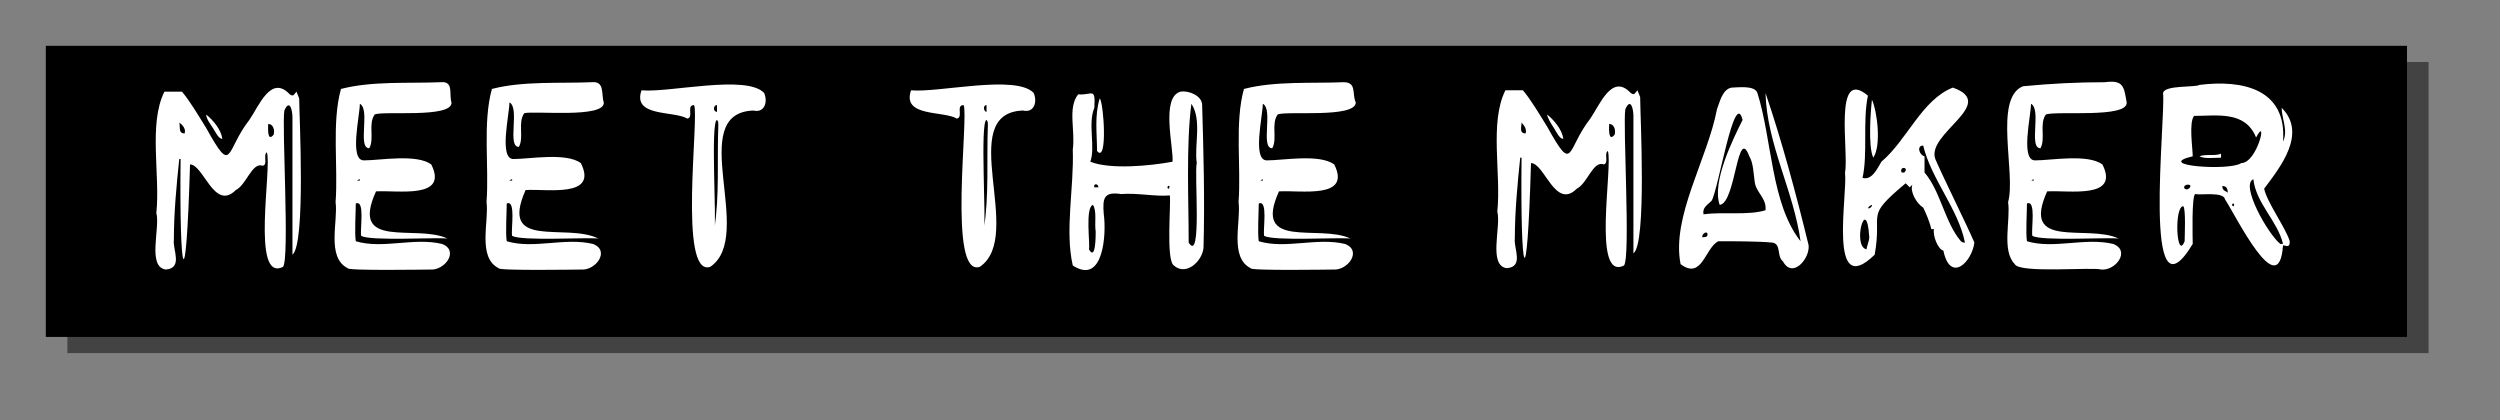 <svg xmlns="http://www.w3.org/2000/svg" xml:space="preserve" style="enable-background:new 0 0 185.5 31.2" viewBox="0 0 185.5 31.2">
  <rect x="0" y="0" width="185.5" height="31.2" fill="#808080" stroke="none"/>
  <style>
    .st1{fill-rule:evenodd;clip-rule:evenodd}.st3{fill:#fff}
  </style>
  <path id="Rectangle_1_00000053505945879596342260000008088144263074481314_" d="M5 4.6h175.2v21.6H5z" class="st1" style="opacity:.478;enable-background:new"/>
  <path id="Rectangle_1_copy_00000086675275571905445040000000279827312713763223_" d="M3.4 3.4h175.2V25H3.4z" class="st1" style="enable-background:new"/>
  <g id="Meet_the_maker">
    <path d="m22.2 7.3-.2-.5c-.2.2-.2.4-.5.2-1.4-1.5-2.3.9-3 1.9-1.8 2.3-1.2 4.2-3.2.6-.5-.8-1.2-2-1.8-2.7h-1.3c-1.2 2.4-.3 6.2-.6 9 .3 1.1-.7 4 .7 4.2 1.3-.1.5-1.5.6-2.2 0-2 .2-4.1.4-6h.1c-.1 8.8.4 10.8.7.4 1 0 1.8 3.5 3.4 1.9.8-.4 1.2-2.1 2-1.8.4-.1 0-.8.3-1 .4 1.1-1.2 9.7 1.2 8.5.5-.6-.1-10.5.1-11.6.4-.9.6 0 .6.5v10.2c1-.8.5-10.4.5-11.6zm-8.5 2.6c-.5 0-.3-.5-.4-.8.3.2.5.5.4.8.1 0 0 0 0 0zm6.6.1c-.5.6-.4-.6-.4-.8.4 0 .5.5.4.8z" class="st3"/>
    <path d="M15.8 9.5c.2.3.4.8.7.8-.1-.7-.7-1.4-1.2-1.8 0 .3.3.7.5 1zm17.7-1.9c-.2-.6.2-1.6-.8-1.5-2.4.1-5.1-.1-7.4.5-.7 2.5-.2 5.8-.4 8.4.2 1.4-.7 4.1.9 4.9-.1.2 5.9.1 6.1.1 1.1.1 2.2-1.4.9-1.9-2.1-.5-4.4.4-6.4-.2-.1-.6 0-2.2 0-2.8.7-.3.3 1.9.4 2.4.7.4 5.5.1 6.4.2-2.3-1.1-7.3.9-5.3-3.5 1.6-.1 5.4.6 4.1-2-1.1-.8-3.8-.3-5-.3-1.1 0-.3-3.3-.3-4.2.8.4-.2 3.3.7 3.3.4-.7-.1-1.8.4-2.5.5-.3 5.8.3 5.7-.9zm-6.8 5.7v.1h-.2s.1-.1.2-.1zm18.1-5.7c-.2-.6.1-1.6-.9-1.5-2.4.1-5.1-.1-7.4.5-.7 2.5-.2 5.8-.4 8.4.2 1.4-.7 4.1.9 4.9-.1.2 5.9.1 6.1.1 1.1.1 2.2-1.4.9-1.9-2.1-.5-4.4.4-6.4-.2-.1-.6 0-2.2 0-2.8.7-.3.3 1.9.4 2.4.7.4 5.5.1 6.4.2-2.4-1.2-7.4.9-5.4-3.6 1.6-.1 5.4.6 4.1-2-1.1-.8-3.8-.3-5-.3-1.1 0-.3-3.3-.3-4.2.8.4-.2 3.3.7 3.3.4-.7-.1-1.8.4-2.5.7-.2 6 .4 5.9-.8zM38 13.3v.1h-.2s.1-.1.2-.1zm18.7-6.4c-1.3-1.4-7.1 0-9.1-.2-.7 2 2.4 1.5 3.4 2.1.5-.1-.1-1 .5-1 .4.8-1.2 12.8 1.2 12 3.4-2.3-1.9-11.4 3.2-11.6.8.2 1.1-.6.8-1.3zm-3.5.9v.5c-.3 0-.3-.5 0-.5zm.1 1.5c-.1 2.5.1 5.2-.3 7.7.2-.3-.3-8 .2-8.1.1.1.1.2.1.4zm23.4-2.4c-1.3-1.4-7.1 0-9.1-.2-.7 2 2.4 1.5 3.4 2.1.5-.1-.1-1 .5-1 .4.8-1.2 12.8 1.2 12 3.4-2.3-1.9-11.4 3.2-11.6.8.2 1.1-.6.8-1.3zm-3.5.9v.5c-.2 0-.3-.5 0-.5zm.1 1.5c-.1 2.5.1 5.2-.3 7.7.2-.3-.3-8 .2-8.1.1.1.1.2.1.4zm15.9-1.5c0-.7-1-1.1-1.6-1-1.5.4-.5 4.2-.6 5.2-1.6.3-4.6.6-6.1 0 .4-1.1-.2-2.8.3-4 .1-1.6-.2-.9-1.2-1-.8 1-.2 2.7-.4 4.1.1 2.8-.6 6 0 8.6 2.3 1.5 2.5-2.4 2.3-3.8-.1-1.2 0-1.7 1.3-1.5 1.2-.1 2.5.2 3.6.1.1.6-.3 4.8.3 5.2.9.8 2.1-.3 2.2-1.3.1-3.6 0-7.1-.1-10.6zm-7.9 9.4c0 .3 0 2.2-.5 1.3.1-.4-.3-3.1.3-3.3.3.5.1 1.3.2 2zm-.1-3.3c-.1-.3.3-.3.3 0h-.3zm5.5.1c-.1 0-.1-.2 0-.2.1-.1.1.2 0 .2zm2.1-1.9c-.2.7.4 7.5-.6 5.9 0-3.1-.2-7.2.2-10.3.8 1.2.2 3.1.4 4.4z" class="st3"/>
    <path d="M81.4 11.2c.8 1 .5-3.6.2-3.9-.4 1.3-.2 2.6-.2 3.9zm19.2-3.6c-.3-.6.1-1.5-.9-1.5-2.4.1-5.1-.1-7.4.5-.7 2.5-.2 5.8-.4 8.4.2 1.4-.7 4.1.9 4.9-.1.2 5.9.1 6.1.1 1.1.1 2.2-1.4.9-1.9-2.1-.5-4.4.4-6.4-.2-.1-.6 0-2.2 0-2.8.7-.3.3 1.9.4 2.4.7.4 5.5.1 6.4.2-2.3-1.1-7.3.9-5.3-3.5 1.6-.1 5.4.6 4.1-2-1.1-.8-3.8-.3-5-.3-1.1 0-.3-3.3-.3-4.2.8.4-.2 3.3.7 3.3.4-.7-.1-1.8.4-2.5.5-.3 5.8.3 5.8-.9zm-6.9 5.7v.1h-.2c.1 0 .1-.1.2-.1zm21.6-3.8c.2.3.4.8.7.8-.1-.7-.7-1.4-1.2-1.8 0 .2.3.7.5 1z" class="st3"/>
    <path d="m121.7 7.2-.2-.5c-.2.2-.2.4-.5.2-1.4-1.5-2.3.9-3 1.9-1.8 2.3-1.2 4.2-3.2.6-.5-.8-1.2-2-1.8-2.7h-1.3c-1.2 2.4-.3 6.2-.6 9 .3 1.1-.7 4 .7 4.2 1.3-.1.5-1.5.6-2.2 0-2 .2-4.1.4-6h.1c-.1 8.8.4 10.8.7.4 1 0 1.8 3.5 3.4 1.9.8-.4 1.2-2.1 2-1.8.4-.1 0-.8.3-1 .4 1.1-1.2 9.7 1.2 8.5.5-.6-.1-10.5.1-11.6.4-.9.6 0 .6.5v10.2c1-.7.5-10.3.5-11.6zm-8.5 2.7c-.5 0-.3-.5-.3-.8.2.2.4.5.3.8.1 0 0 0 0 0zm6.6.1c-.5.6-.4-.6-.4-.8.4 0 .5.5.4.8zm14.4 8.2c-.9-3.7-2-7.8-3.2-11.3.1 3.8 2.1 7.3 2.6 11-2.2-2.8-2.1-7.5-3.2-11-.2-.6-1.5-.4-1.9-.4-.7.1-.9 1.1-1.1 1.6-.7 3.7-3.4 8-2.7 11.5 1.6 1.2 1.8-1.2 2.8-1.7 1.1 0 3 0 4 .1.7.1.3 1 .8 1.4.7 1.3 2-.2 1.9-1.2zm-7.5-.8c0 .2-.2.2-.4.2 0-.3.4-.5.4-.2zm4.3-1.8c-1.3.4-3.1.1-4.6.3-.1-.5.3-.7.6-1 .5-.8 1.7-8.4 2.3-6-.7 1.4-2.3 4.6-1.7 6.3 1.2-.1 1.3-6 2.2-3.6.3.5.3 1.2.4 1.9.1.8.9 1.2.8 2.1zm8-3.9c.6-.9.3-3.4-.1-4.3-.1.8-.3 3.5.1 4.3z" class="st3"/>
    <path d="M146.5 18c-.6-1.4-2.3-4.8-2.9-6.2-.7-1.9 4.7-4.1 1.3-5.3-2.3.9-3.4 3.9-5.3 5.5-.3.5-.7 1.4-1.4 1.2.4-1.8 0-4.2.4-6.1-2.6-2.2-1.4 4.2-1.7 5.7.2 1.7-1.3 9.5 2.2 6.1.6-3.3-.8-2.7 2.3-5.3l.3.3.2-.2c-.2.5.3 1.4.8 1.7.2.4.5 1.1.6 1.6h.2c-.1.5.3 1.5.7 1.6.5 2.4 2.1.9 2.3-.6zm-7.8-.4c0 .3-.2.7-.2.9-1.1-.2 0-4.2.2-.9zm.1-2.2c-.3.2-.2-.1.1-.2 0 .1 0 .1-.1.2zm2.5-2.6h-.2c-.2-.5.6-.4.2 0zm4.2 5.1c-1.2-1.4-1.5-3.7-2.7-5.1v-1.2c-.4-.1-.6-.8-.1-.8.6 2.5 2.6 4.7 3.1 7.2-.1 0-.2 0-.3-.1zm12.3-10.3c-.2-1.1-.2-1.7-1.6-1.5-2.1 0-4 .1-6.1.3-2.2.9-.5 6.5-1.1 8.6.2 1.3-.5 3.6.5 4.6.3.7 5.9.2 6.4.4 1.1.1 2.2-1.4.9-1.9-2.1-.5-4.4.4-6.4-.2-.1-.6 0-2.2 0-2.8.7-.3.3 1.9.4 2.4.7.4 5.5.1 6.4.2-2.3-1.1-7.3.9-5.3-3.5 1.6-.1 5.4.6 4.1-2-1.1-.8-3.8-.3-5-.3-1.1 0-.3-3.3-.3-4.2.8.4-.2 3.3.7 3.3.4-.7-.1-1.8.4-2.5.7-.3 6.1.3 6-.9zm-6.9 5.7v.1h-.2c.1 0 .1-.1.2-.1zm13.2-1.8c-.3 0-.7 0-.9.1.4.2 1.1.1 1.6.1v-.3c-.2.1-.5.1-.7.1z" class="st3"/>
    <path d="M169.9 17.9c-.3-1-1.7-2.9-1.9-3.9 1.2-1.6 3.2-4.1 1.3-6 0 .8.5 1.7.1 2.5.3-3.9-3-4.6-6.2-4.2-.3.2-2.6 0-2.7.6.2 2-1.6 17.5 2.2 11.2 0-.2-.1-3.7.2-3.7.4.1 2.1-.2 2.2.4.8 1.2 4 7.8 4.3 3.4.4.1.5.1.5-.3zm-7.8 0c-.6 1.5-.8-2.6-.1-2.6.2.2.1 2.3.1 2.6zm.4-4c-.3.4-.7-.1-.2-.2.1 0 .3 0 .2.2zm2.5.2c-.1-.1-.1-.2-.1-.3.3 0 .4.2.4.5-.1-.1-.2-.1-.3-.2zm.7 1.2c-.1 0-.1-.2 0-.2s.1.2 0 .2zm.6-3.2c-.8.6-6.6.2-3.6-.5 0-.6-.3-2.5.1-3 1.7 0 3.8-.4 4.6 1.6.9-1.7.1 1.9-1.1 1.9zm2.9 6c-.9-.7-3-4.4-2-4.8.2 1.8 1.8 3.1 2.2 4.8h-.2z" class="st3"/>
  </g>
</svg>
